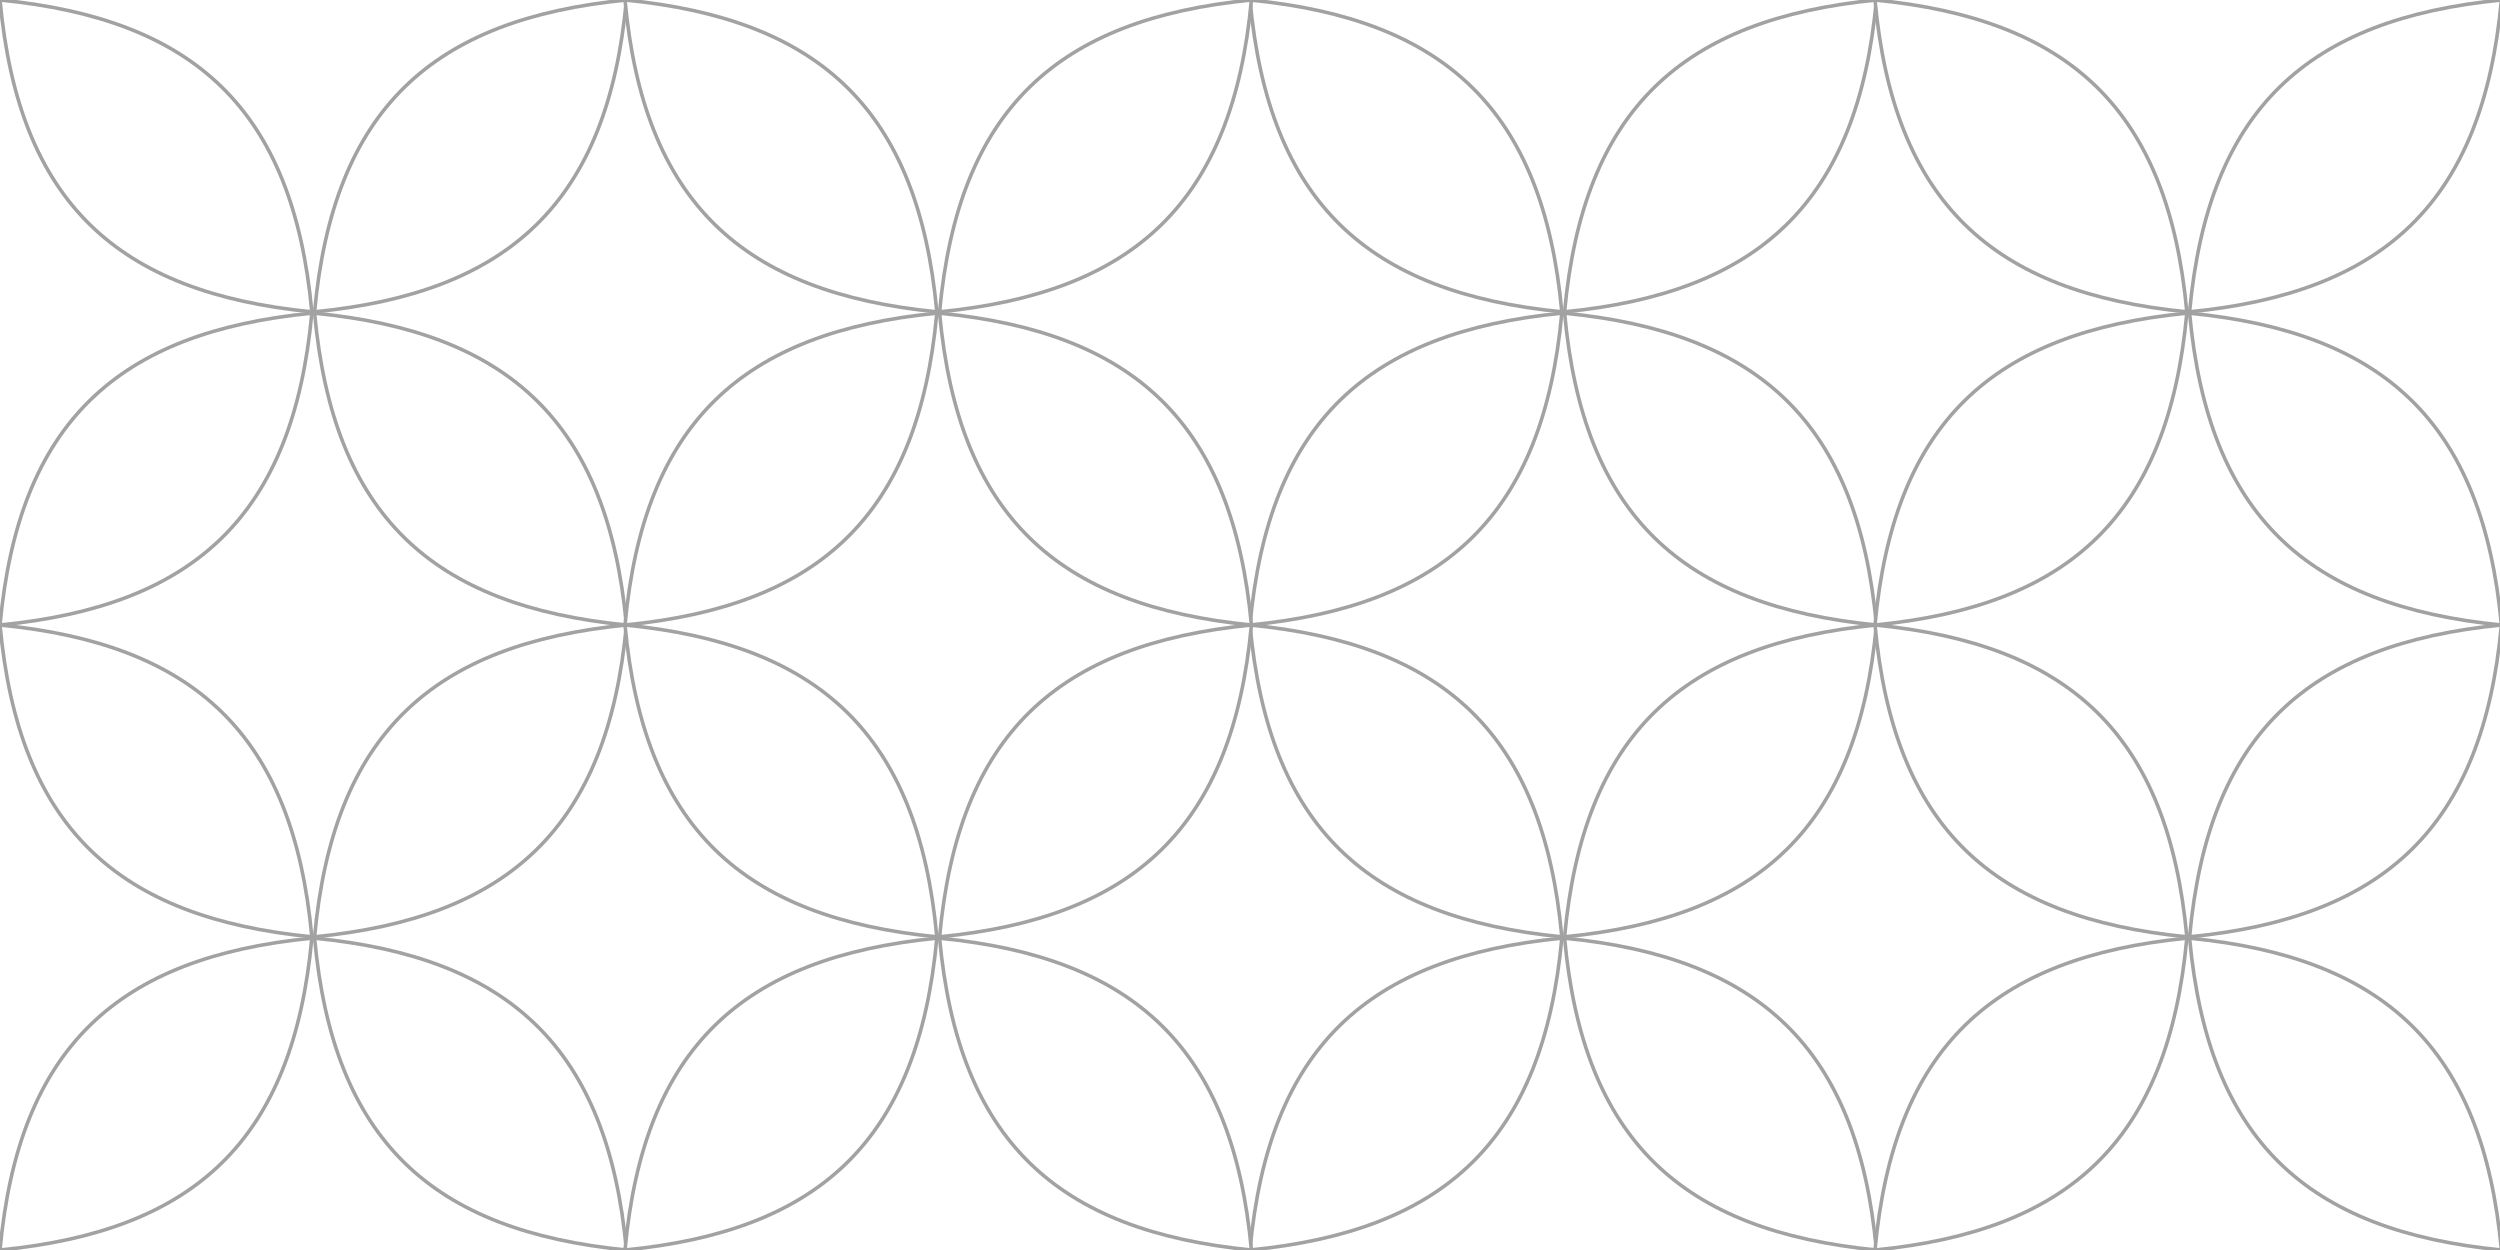 <svg width="700" height="350" viewBox="0 0 700 350" fill="none" xmlns="http://www.w3.org/2000/svg">
<rect x="0" y="0" width="700" height="350" fill="#333333" stroke="none"/>
<g clip-path="url(#clip0_1713_3279)">
<rect width="700" height="350" fill="white"/>
<path d="M87.311 87.69C82.072 144.442 54.402 169.665 0 175.001C5.239 118.249 32.909 93.027 87.311 87.69Z" fill="white" stroke="#A2A2A2" stroke-linecap="round"/>
<path d="M88.084 87.69C93.323 144.442 120.993 169.665 175.395 175.001C170.156 118.249 142.486 93.027 88.084 87.69Z" fill="white" stroke="#A2A2A2" stroke-linecap="round"/>
<path d="M88.084 87.311C93.323 30.559 120.993 5.336 175.395 -0C170.156 56.752 142.486 81.974 88.084 87.311Z" fill="white" stroke="#A2A2A2" stroke-linecap="round"/>
<path d="M87.311 87.311C82.072 30.559 54.402 5.336 -0 -0C5.239 56.752 32.909 81.974 87.311 87.311Z" fill="white" stroke="#A2A2A2" stroke-linecap="round"/>
<path d="M437.311 87.69C432.072 144.442 404.402 169.665 350 175.001C355.239 118.249 382.909 93.027 437.311 87.69Z" fill="white" stroke="#A2A2A2" stroke-linecap="round"/>
<path d="M438.084 87.69C443.323 144.442 470.993 169.665 525.395 175.001C520.156 118.249 492.486 93.027 438.084 87.69Z" fill="white" stroke="#A2A2A2" stroke-linecap="round"/>
<path d="M438.084 87.311C443.323 30.559 470.993 5.336 525.395 -0C520.156 56.752 492.486 81.974 438.084 87.311Z" fill="white" stroke="#A2A2A2" stroke-linecap="round"/>
<path d="M437.311 87.311C432.072 30.559 404.402 5.336 350 -0C355.239 56.752 382.909 81.974 437.311 87.311Z" fill="white" stroke="#A2A2A2" stroke-linecap="round"/>
<path d="M262.311 87.69C257.072 144.442 229.402 169.665 175 175.001C180.239 118.249 207.909 93.027 262.311 87.69Z" fill="white" stroke="#A2A2A2" stroke-linecap="round"/>
<path d="M263.084 87.69C268.323 144.442 295.993 169.665 350.395 175.001C345.156 118.249 317.486 93.027 263.084 87.69Z" fill="white" stroke="#A2A2A2" stroke-linecap="round"/>
<path d="M263.084 87.311C268.323 30.559 295.993 5.336 350.395 -0C345.156 56.752 317.486 81.974 263.084 87.311Z" fill="white" stroke="#A2A2A2" stroke-linecap="round"/>
<path d="M262.311 87.311C257.072 30.559 229.402 5.336 175 -0C180.239 56.752 207.909 81.974 262.311 87.311Z" fill="white" stroke="#A2A2A2" stroke-linecap="round"/>
<path d="M612.311 87.69C607.072 144.442 579.402 169.665 525 175.001C530.239 118.249 557.909 93.027 612.311 87.69Z" fill="white" stroke="#A2A2A2" stroke-linecap="round"/>
<path d="M613.084 87.69C618.323 144.442 645.993 169.665 700.395 175.001C695.156 118.249 667.486 93.027 613.084 87.69Z" fill="white" stroke="#A2A2A2" stroke-linecap="round"/>
<path d="M613.084 87.311C618.323 30.559 645.993 5.336 700.395 -0C695.156 56.752 667.486 81.974 613.084 87.311Z" fill="white" stroke="#A2A2A2" stroke-linecap="round"/>
<path d="M612.311 87.311C607.072 30.559 579.402 5.336 525 -0C530.239 56.752 557.909 81.974 612.311 87.311Z" fill="white" stroke="#A2A2A2" stroke-linecap="round"/>
<path d="M87.311 262.69C82.072 319.442 54.402 344.665 0 350.001C5.239 293.249 32.909 268.027 87.311 262.69Z" fill="white" stroke="#A2A2A2" stroke-linecap="round"/>
<path d="M88.084 262.69C93.323 319.442 120.993 344.665 175.395 350.001C170.156 293.249 142.486 268.027 88.084 262.69Z" fill="white" stroke="#A2A2A2" stroke-linecap="round"/>
<path d="M88.084 262.311C93.323 205.559 120.993 180.336 175.395 175C170.156 231.752 142.486 256.974 88.084 262.311Z" fill="white" stroke="#A2A2A2" stroke-linecap="round"/>
<path d="M87.311 262.311C82.072 205.559 54.402 180.336 -0 175C5.239 231.752 32.909 256.974 87.311 262.311Z" fill="white" stroke="#A2A2A2" stroke-linecap="round"/>
<path d="M437.311 262.69C432.072 319.442 404.402 344.665 350 350.001C355.239 293.249 382.909 268.027 437.311 262.69Z" fill="white" stroke="#A2A2A2" stroke-linecap="round"/>
<path d="M438.084 262.69C443.323 319.442 470.993 344.665 525.395 350.001C520.156 293.249 492.486 268.027 438.084 262.69Z" fill="white" stroke="#A2A2A2" stroke-linecap="round"/>
<path d="M438.084 262.311C443.323 205.559 470.993 180.336 525.395 175C520.156 231.752 492.486 256.974 438.084 262.311Z" fill="white" stroke="#A2A2A2" stroke-linecap="round"/>
<path d="M437.311 262.311C432.072 205.559 404.402 180.336 350 175C355.239 231.752 382.909 256.974 437.311 262.311Z" fill="white" stroke="#A2A2A2" stroke-linecap="round"/>
<path d="M262.311 262.69C257.072 319.442 229.402 344.665 175 350.001C180.239 293.249 207.909 268.027 262.311 262.69Z" fill="white" stroke="#A2A2A2" stroke-linecap="round"/>
<path d="M263.084 262.69C268.323 319.442 295.993 344.665 350.395 350.001C345.156 293.249 317.486 268.027 263.084 262.69Z" fill="white" stroke="#A2A2A2" stroke-linecap="round"/>
<path d="M263.084 262.311C268.323 205.559 295.993 180.336 350.395 175C345.156 231.752 317.486 256.974 263.084 262.311Z" fill="white" stroke="#A2A2A2" stroke-linecap="round"/>
<path d="M262.311 262.311C257.072 205.559 229.402 180.336 175 175C180.239 231.752 207.909 256.974 262.311 262.311Z" fill="white" stroke="#A2A2A2" stroke-linecap="round"/>
<path d="M612.311 262.69C607.072 319.442 579.402 344.665 525 350.001C530.239 293.249 557.909 268.027 612.311 262.69Z" fill="white" stroke="#A2A2A2" stroke-linecap="round"/>
<path d="M613.084 262.69C618.323 319.442 645.993 344.665 700.395 350.001C695.156 293.249 667.486 268.027 613.084 262.69Z" fill="white" stroke="#A2A2A2" stroke-linecap="round"/>
<path d="M613.084 262.311C618.323 205.559 645.993 180.336 700.395 175C695.156 231.752 667.486 256.974 613.084 262.311Z" fill="white" stroke="#A2A2A2" stroke-linecap="round"/>
<path d="M612.311 262.311C607.072 205.559 579.402 180.336 525 175C530.239 231.752 557.909 256.974 612.311 262.311Z" fill="white" stroke="#A2A2A2" stroke-linecap="round"/>
</g>
<defs>
<clipPath id="clip0_1713_3279">
<rect width="700" height="350" fill="white"/>
</clipPath>
</defs>
</svg>
